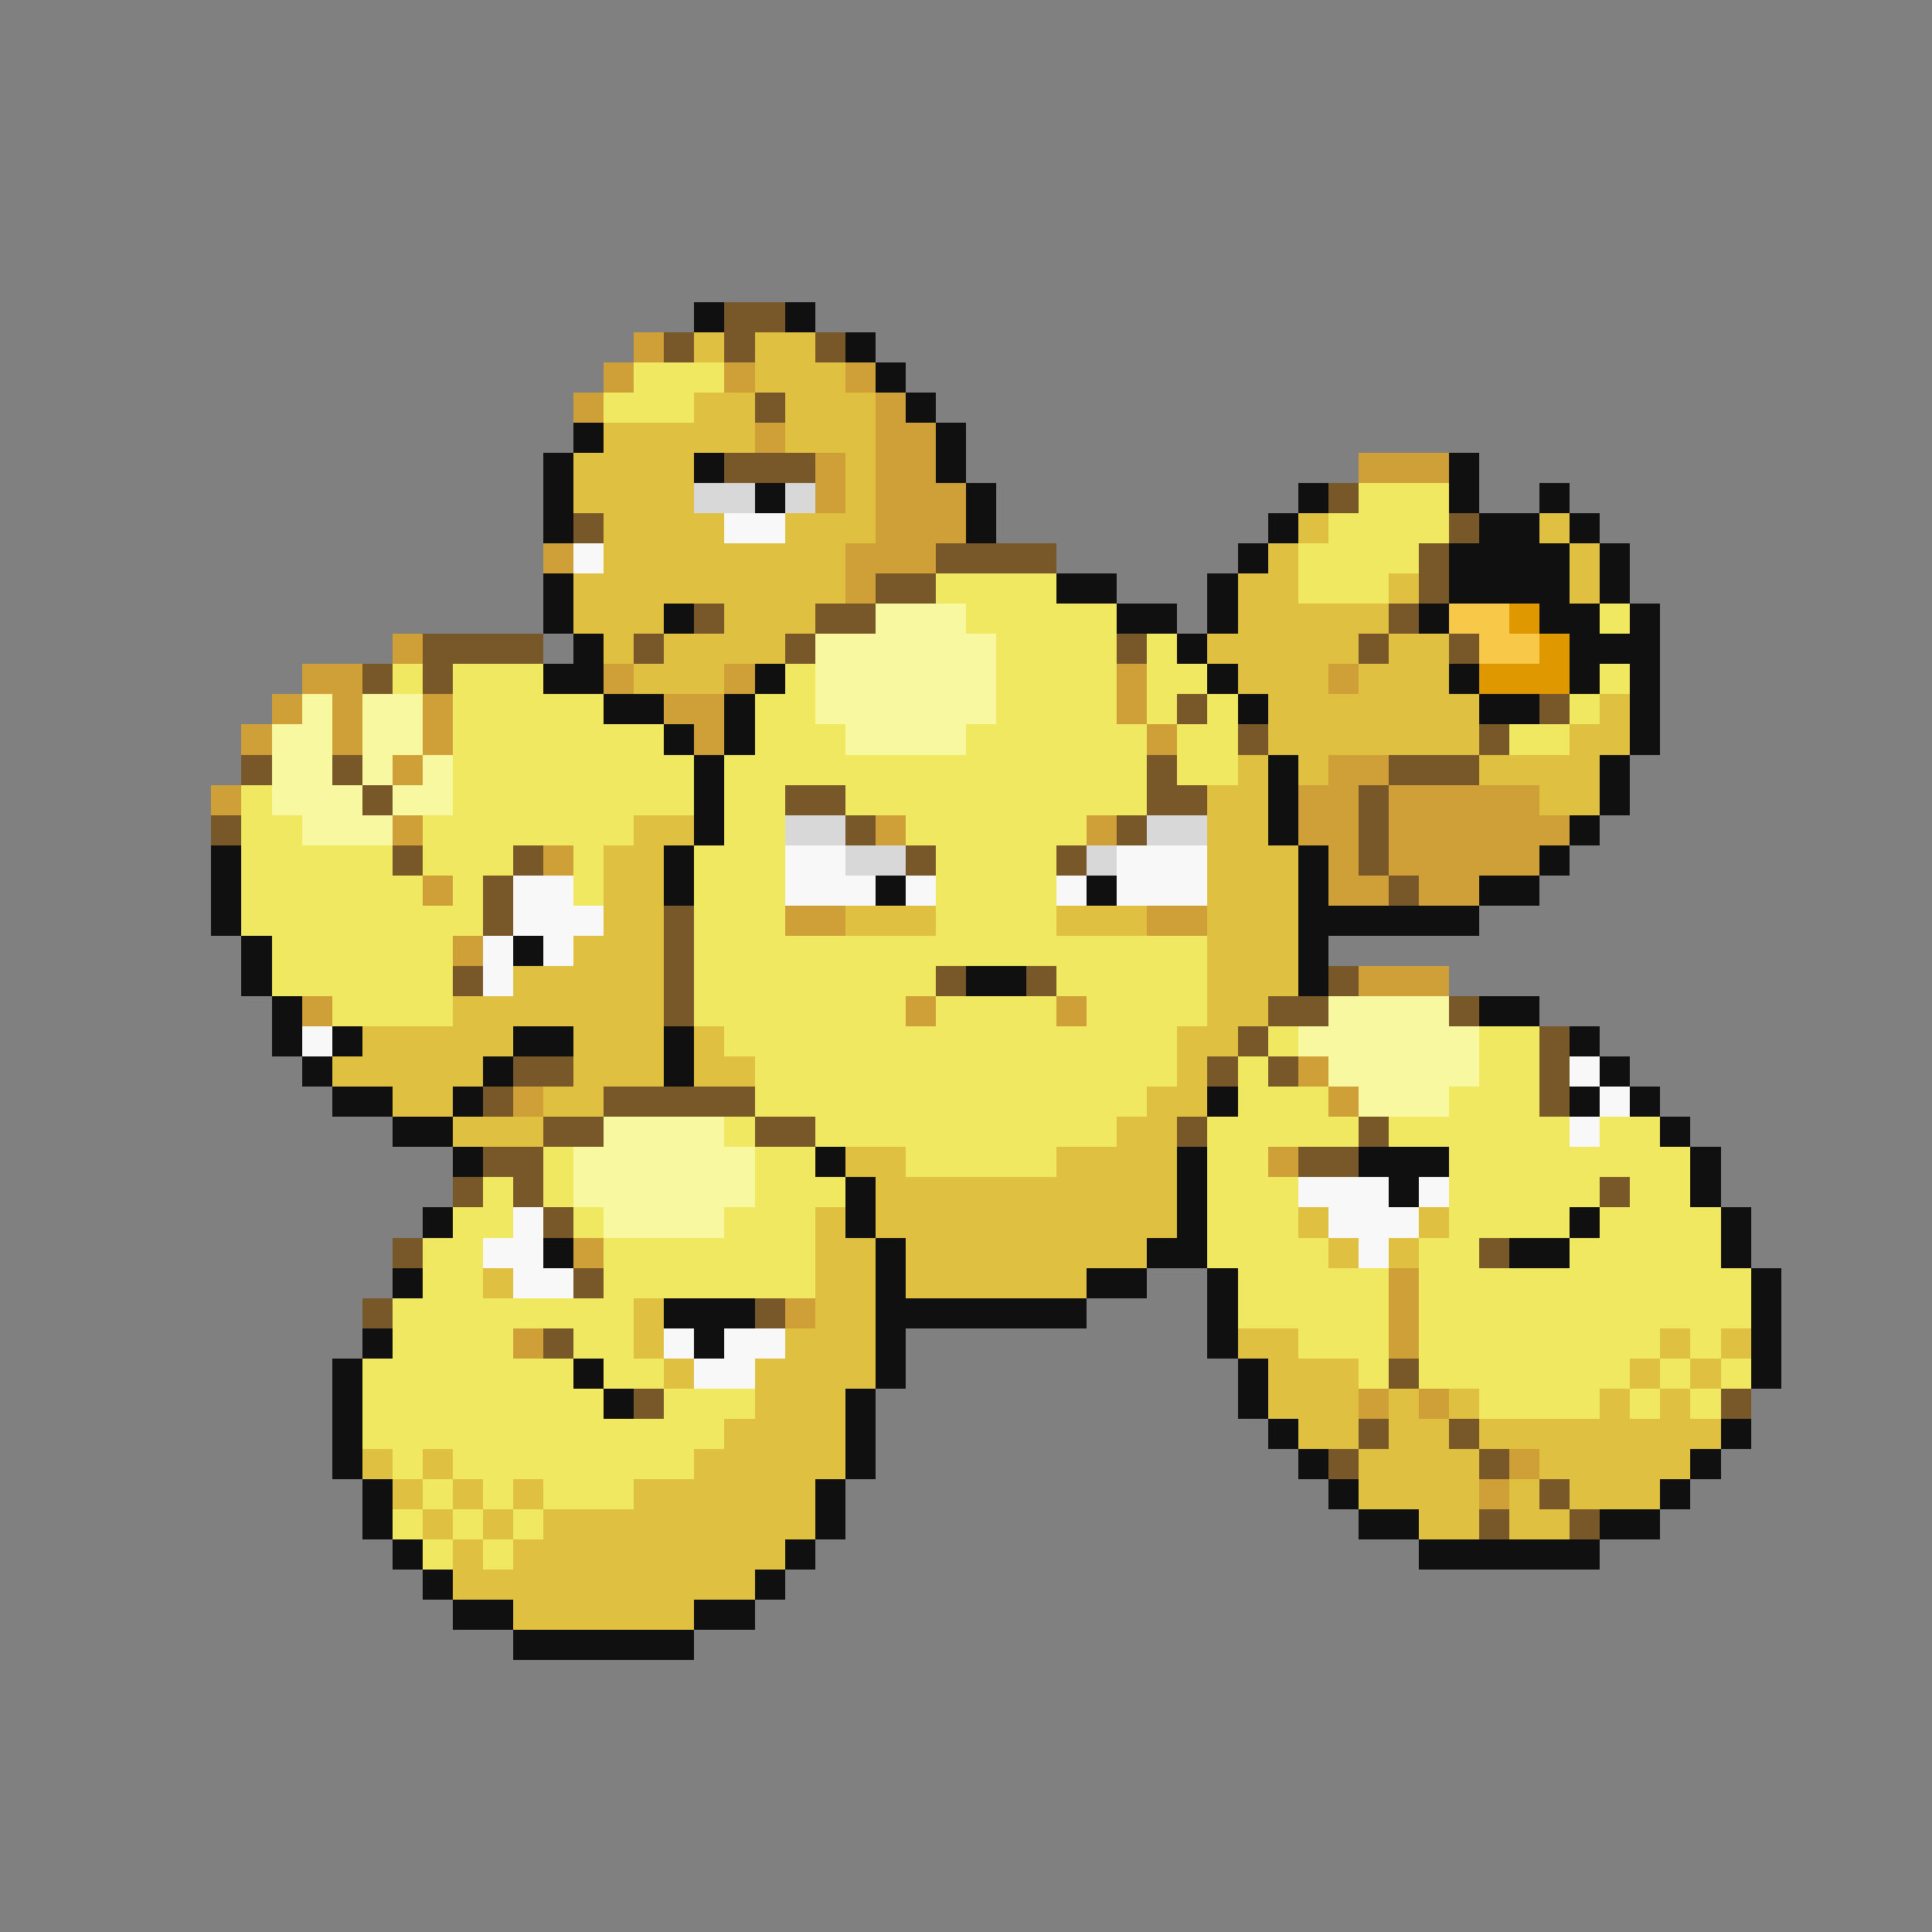 <svg xmlns="http://www.w3.org/2000/svg" viewBox="0 -0.5 64 64" shape-rendering="crispEdges">
<rect x="0" y="-0.5" width="64" height="64" fill="#808080" stroke="none"/>
<path stroke="#101010" d="M23 10h1M26 10h1M28 11h1M29 12h1M30 13h1M19 14h1M31 14h1M18 15h1M23 15h1M31 15h1M48 15h1M18 16h1M25 16h1M32 16h1M43 16h1M48 16h1M51 16h1M18 17h1M32 17h1M42 17h1M49 17h2M52 17h1M41 18h1M48 18h4M53 18h1M18 19h1M35 19h2M40 19h1M48 19h4M53 19h1M18 20h1M22 20h1M37 20h2M40 20h1M47 20h1M51 20h2M54 20h1M19 21h1M39 21h1M52 21h3M18 22h2M25 22h1M40 22h1M48 22h1M52 22h1M54 22h1M20 23h2M24 23h1M41 23h1M49 23h2M54 23h1M22 24h1M24 24h1M54 24h1M23 25h1M42 25h1M53 25h1M23 26h1M42 26h1M53 26h1M23 27h1M42 27h1M52 27h1M7 28h1M22 28h1M43 28h1M51 28h1M7 29h1M22 29h1M29 29h1M36 29h1M43 29h1M49 29h2M7 30h1M43 30h6M8 31h1M17 31h1M43 31h1M8 32h1M32 32h2M43 32h1M9 33h1M49 33h2M9 34h1M11 34h1M17 34h2M22 34h1M52 34h1M10 35h1M16 35h1M22 35h1M53 35h1M11 36h2M15 36h1M40 36h1M52 36h1M54 36h1M13 37h2M55 37h1M15 38h1M27 38h1M39 38h1M45 38h3M56 38h1M28 39h1M39 39h1M46 39h1M56 39h1M14 40h1M28 40h1M39 40h1M52 40h1M57 40h1M18 41h1M29 41h1M38 41h2M50 41h2M57 41h1M13 42h1M29 42h1M36 42h2M40 42h1M58 42h1M22 43h3M29 43h7M40 43h1M58 43h1M12 44h1M23 44h1M29 44h1M40 44h1M58 44h1M11 45h1M19 45h1M29 45h1M41 45h1M58 45h1M11 46h1M20 46h1M28 46h1M41 46h1M11 47h1M28 47h1M42 47h1M57 47h1M11 48h1M28 48h1M43 48h1M56 48h1M12 49h1M27 49h1M44 49h1M55 49h1M12 50h1M27 50h1M45 50h2M53 50h2M13 51h1M26 51h1M47 51h6M14 52h1M25 52h1M15 53h2M23 53h2M17 54h6" />
<path stroke="#785828" d="M24 10h2M22 11h1M24 11h1M27 11h1M25 13h1M24 15h3M44 16h1M19 17h1M48 17h1M31 18h4M47 18h1M29 19h2M47 19h1M23 20h1M27 20h2M46 20h1M14 21h4M21 21h1M26 21h1M37 21h1M45 21h1M48 21h1M12 22h1M14 22h1M39 23h1M51 23h1M41 24h1M49 24h1M8 25h1M11 25h1M38 25h1M46 25h3M12 26h1M26 26h2M38 26h2M45 26h1M7 27h1M28 27h1M37 27h1M45 27h1M13 28h1M17 28h1M30 28h1M35 28h1M45 28h1M16 29h1M46 29h1M16 30h1M22 30h1M22 31h1M15 32h1M22 32h1M31 32h1M34 32h1M44 32h1M22 33h1M42 33h2M48 33h1M41 34h1M51 34h1M17 35h2M40 35h1M42 35h1M51 35h1M16 36h1M20 36h5M51 36h1M18 37h2M25 37h2M39 37h1M45 37h1M16 38h2M43 38h2M15 39h1M17 39h1M53 39h1M18 40h1M13 41h1M49 41h1M19 42h1M12 43h1M25 43h1M18 44h1M46 45h1M21 46h1M57 46h1M45 47h1M48 47h1M44 48h1M49 48h1M51 49h1M49 50h1M52 50h1" />
<path stroke="#d0a038" d="M21 11h1M20 12h1M24 12h1M28 12h1M19 13h1M29 13h1M25 14h1M29 14h2M27 15h1M29 15h2M45 15h3M27 16h1M29 16h3M29 17h3M18 18h1M28 18h3M28 19h1M13 21h1M10 22h2M20 22h1M24 22h1M37 22h1M44 22h1M9 23h1M11 23h1M14 23h1M22 23h2M37 23h1M8 24h1M11 24h1M14 24h1M23 24h1M38 24h1M13 25h1M44 25h2M7 26h1M43 26h2M46 26h5M13 27h1M29 27h1M36 27h1M43 27h2M46 27h6M18 28h1M44 28h1M46 28h5M14 29h1M44 29h2M47 29h2M26 30h2M38 30h2M15 31h1M45 32h3M10 33h1M30 33h1M35 33h1M43 35h1M17 36h1M44 36h1M42 38h1M19 41h1M46 42h1M26 43h1M46 43h1M17 44h1M46 44h1M45 46h1M47 46h1M50 48h1M49 49h1" />
<path stroke="#e0c040" d="M23 11h1M25 11h2M25 12h3M23 13h2M26 13h3M20 14h5M26 14h3M19 15h4M28 15h1M19 16h4M28 16h1M20 17h4M26 17h3M43 17h1M51 17h1M20 18h8M42 18h1M52 18h1M19 19h9M41 19h2M46 19h1M52 19h1M19 20h3M24 20h3M41 20h5M20 21h1M22 21h4M40 21h5M46 21h2M21 22h3M41 22h3M45 22h3M42 23h7M53 23h1M42 24h7M52 24h2M41 25h1M43 25h1M49 25h4M40 26h2M51 26h2M21 27h2M40 27h2M20 28h2M40 28h3M20 29h2M40 29h3M20 30h2M28 30h3M35 30h3M40 30h3M19 31h3M40 31h3M17 32h5M40 32h3M15 33h7M40 33h2M12 34h5M19 34h3M23 34h1M39 34h2M11 35h5M19 35h3M23 35h2M39 35h1M13 36h2M18 36h2M38 36h2M15 37h3M37 37h2M28 38h2M35 38h4M29 39h10M27 40h1M29 40h10M43 40h1M47 40h1M27 41h2M30 41h8M44 41h1M46 41h1M16 42h1M27 42h2M30 42h6M21 43h1M27 43h2M21 44h1M26 44h3M41 44h2M55 44h1M57 44h1M22 45h1M25 45h4M42 45h3M54 45h1M56 45h1M25 46h3M42 46h3M46 46h1M48 46h1M53 46h1M55 46h1M24 47h4M43 47h2M46 47h2M49 47h8M12 48h1M14 48h1M23 48h5M45 48h4M51 48h5M13 49h1M15 49h1M17 49h1M21 49h6M45 49h4M50 49h1M52 49h3M14 50h1M16 50h1M18 50h9M47 50h2M50 50h2M15 51h1M17 51h9M15 52h10M17 53h6" />
<path stroke="#f0e860" d="M21 12h3M20 13h3M45 16h3M44 17h4M43 18h4M31 19h4M43 19h3M32 20h5M53 20h1M33 21h4M38 21h1M13 22h1M15 22h3M26 22h1M33 22h4M38 22h2M53 22h1M15 23h5M25 23h2M33 23h4M38 23h1M40 23h1M52 23h1M15 24h7M25 24h3M32 24h6M39 24h2M50 24h2M15 25h8M24 25h14M39 25h2M8 26h1M15 26h8M24 26h2M28 26h10M8 27h2M14 27h7M24 27h2M30 27h6M8 28h5M14 28h3M19 28h1M23 28h3M31 28h4M8 29h6M15 29h1M19 29h1M23 29h3M31 29h4M8 30h8M23 30h3M31 30h4M9 31h6M23 31h17M9 32h6M23 32h8M35 32h5M11 33h4M23 33h7M31 33h4M36 33h4M24 34h15M42 34h1M49 34h2M25 35h14M41 35h1M49 35h2M25 36h13M41 36h3M48 36h3M24 37h1M27 37h10M40 37h5M46 37h6M53 37h2M18 38h1M25 38h2M30 38h5M40 38h2M48 38h8M16 39h1M18 39h1M25 39h3M40 39h3M48 39h5M54 39h2M15 40h2M19 40h1M24 40h3M40 40h3M48 40h4M53 40h4M14 41h2M20 41h7M40 41h4M47 41h2M52 41h5M14 42h2M20 42h7M41 42h5M47 42h11M13 43h8M41 43h5M47 43h11M13 44h4M19 44h2M43 44h3M47 44h8M56 44h1M12 45h7M20 45h2M45 45h1M47 45h7M55 45h1M57 45h1M12 46h8M22 46h3M49 46h4M54 46h1M56 46h1M12 47h12M13 48h1M15 48h8M14 49h1M16 49h1M18 49h3M13 50h1M15 50h1M17 50h1M14 51h1M16 51h1" />
<path stroke="#d8d8d8" d="M23 16h2M26 16h1M26 27h2M38 27h2M28 28h2M36 28h1" />
<path stroke="#f8f8f8" d="M24 17h2M19 18h1M26 28h2M37 28h3M17 29h2M26 29h3M30 29h1M35 29h1M37 29h3M17 30h3M16 31h1M18 31h1M16 32h1M10 34h1M52 35h1M53 36h1M52 37h1M43 39h3M47 39h1M17 40h1M44 40h3M16 41h2M45 41h1M17 42h2M22 44h1M24 44h2M23 45h2" />
<path stroke="#f8f8a0" d="M29 20h3M27 21h6M27 22h6M10 23h1M12 23h2M27 23h6M9 24h2M12 24h2M28 24h4M9 25h2M12 25h1M14 25h1M9 26h3M13 26h2M10 27h3M44 33h4M43 34h6M44 35h5M45 36h3M20 37h4M19 38h6M19 39h6M20 40h4" />
<path stroke="#f8c848" d="M48 20h2M49 21h2" />
<path stroke="#e09800" d="M50 20h1M51 21h1M49 22h3" />
</svg>